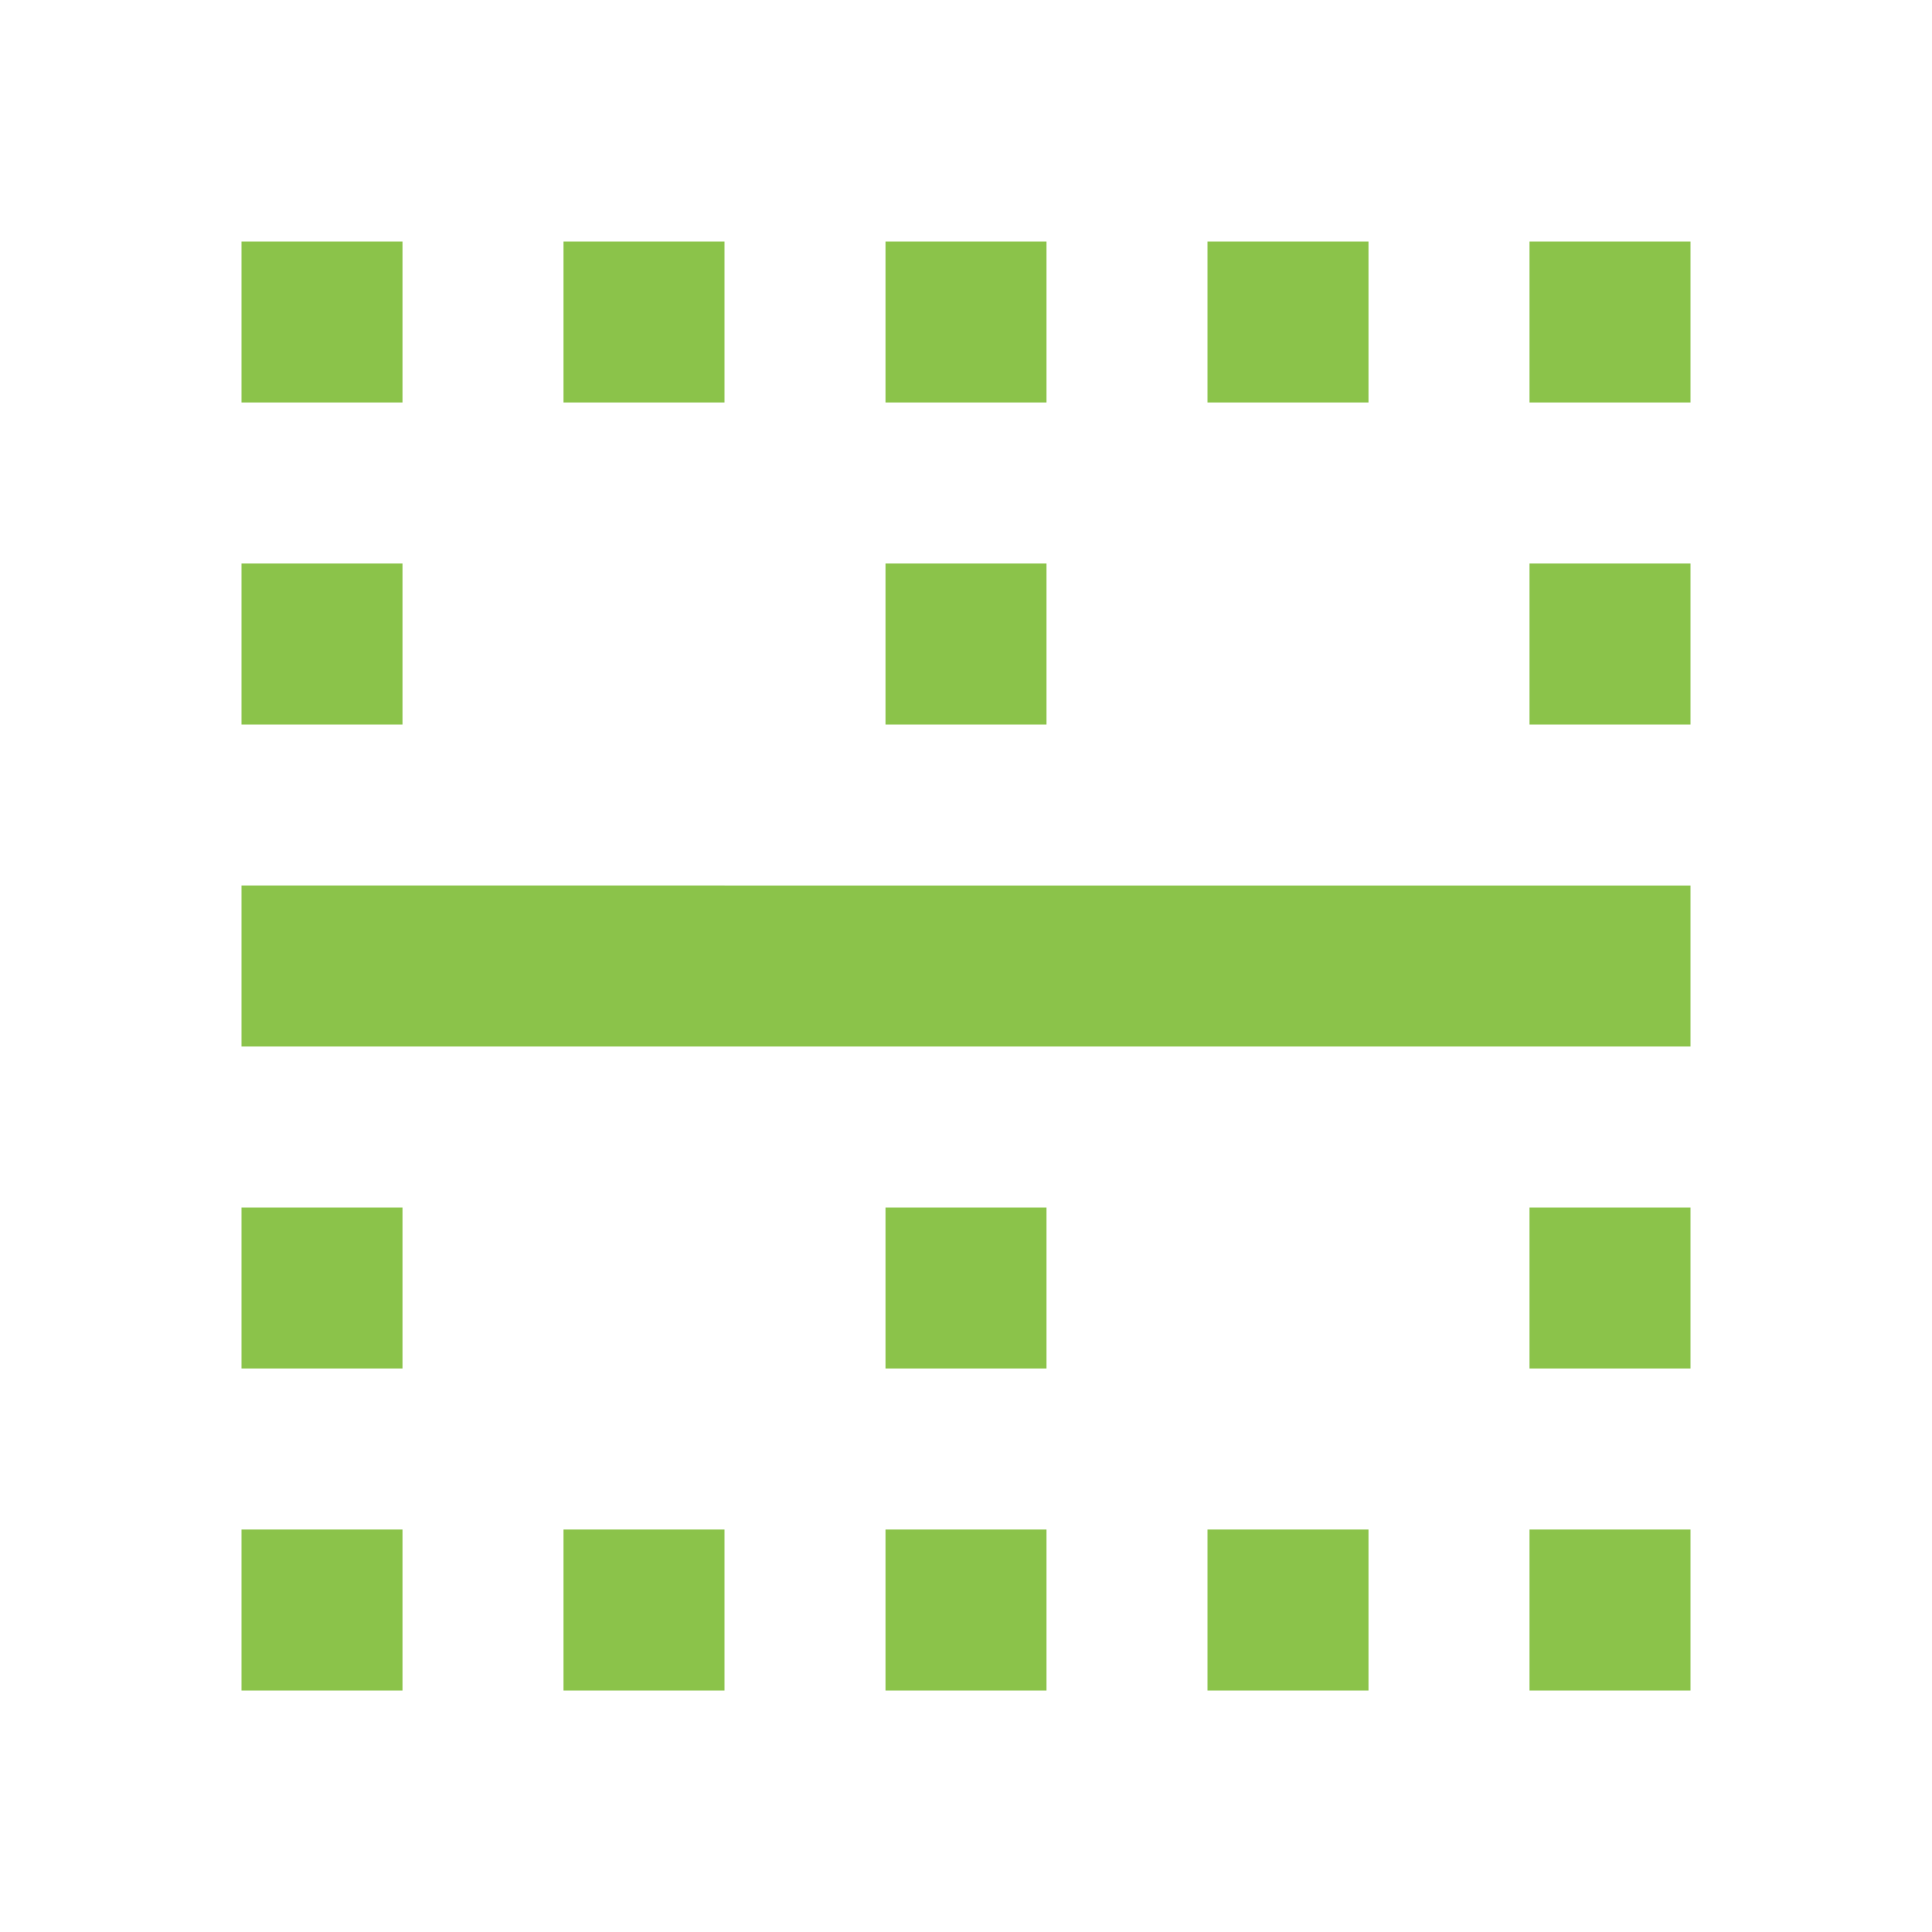 <svg fill="#8BC34A" xmlns="http://www.w3.org/2000/svg" width="48" height="48" viewBox="0 0 48 48"><path d="M6 42h4v-4H6v4zm4-28H6v4h4v-4zM6 34h4v-4H6v4zm8 8h4v-4h-4v4zM10 6H6v4h4V6zm8 0h-4v4h4V6zm16 0h-4v4h4V6zm-8 8h-4v4h4v-4zm0-8h-4v4h4V6zm12 28h4v-4h-4v4zm-16 8h4v-4h-4v4zM6 26h36v-4H6v4zM38 6v4h4V6h-4zm0 12h4v-4h-4v4zM22 34h4v-4h-4v4zm8 8h4v-4h-4v4zm8 0h4v-4h-4v4z"/></svg>